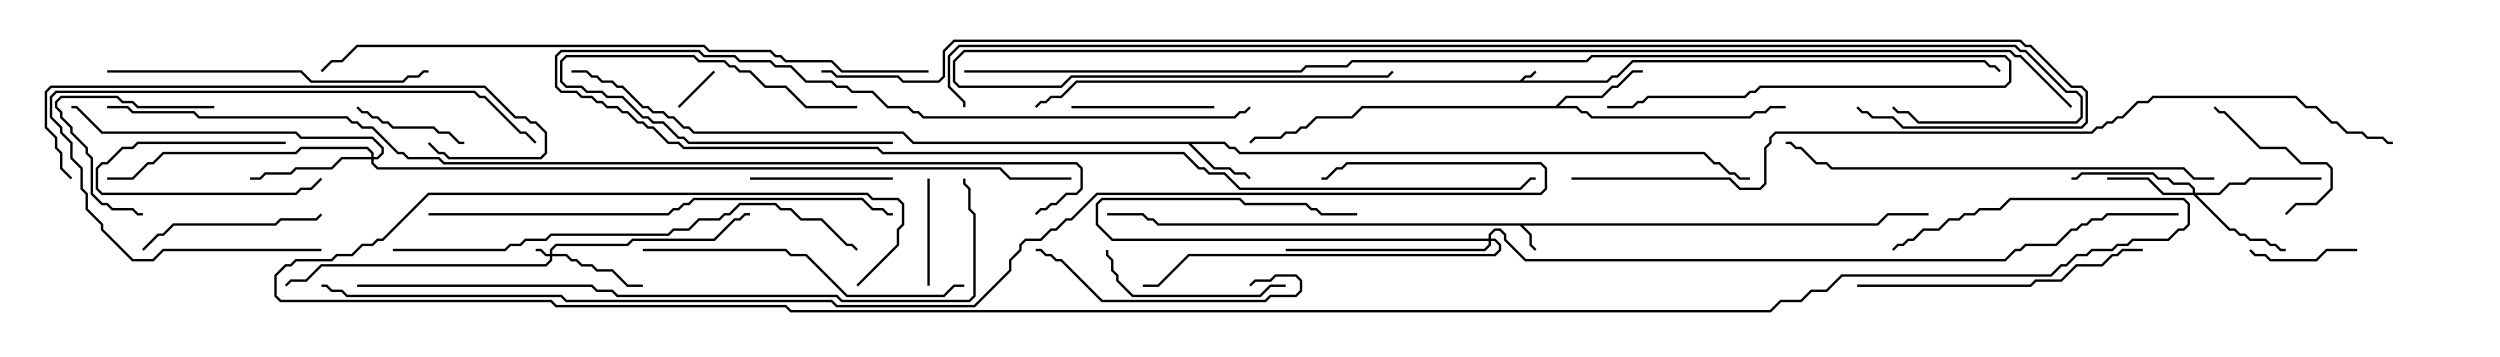 <svg version="1.1" width="105" height="15" xmlns="http://www.w3.org/2000/svg"><path d="M63.836,3.379L64.051,3.164L64.265,3.164L64.465,2.965L64.535,3.035L64.306,3.264L64.092,3.264L63.978,3.379L67.479,3.379L67.694,3.164L67.908,3.164L68.551,2.521L83.378,2.521L83.592,2.736L83.806,2.736L84.035,2.965L83.965,3.035L83.765,2.836L83.551,2.836L83.336,2.621L68.592,2.621L67.949,3.264L67.735,3.264L67.521,3.479L45.235,3.479L44.592,4.121L44.164,4.121L43.949,4.336L43.735,4.336L43.535,4.535L43.465,4.465L43.694,4.236L43.908,4.236L44.122,4.021L44.551,4.021L45.194,3.379z" stroke="none"/><path d="M78.836,9.379L79.265,8.95L81,8.95L81,9.05L79.306,9.05L78.878,9.479L63.978,9.479L64.336,9.836L64.336,10.265L64.535,10.465L64.465,10.535L64.236,10.306L64.236,9.878L63.836,9.479L48.622,9.479L48.408,9.264L48.194,9.264L47.979,9.05L46.5,9.05L46.5,8.95L48.021,8.95L48.235,9.164L48.449,9.164L48.664,9.379z" stroke="none"/><path d="M51.449,5.95L51.664,6.164L51.878,6.164L52.092,6.379L71.592,6.379L72.021,6.807L72.235,6.807L72.664,7.236L72.878,7.236L73.092,7.45L73.5,7.45L73.5,7.55L73.051,7.55L72.836,7.336L72.622,7.336L72.194,6.907L71.979,6.907L71.551,6.479L52.051,6.479L51.836,6.264L51.622,6.264L51.408,6.05L50.049,6.05L51.021,7.021L51.664,7.021L51.878,7.236L52.306,7.236L52.535,7.465L52.465,7.535L52.265,7.336L51.836,7.336L51.622,7.121L50.979,7.121L49.908,6.05L38.336,6.05L37.908,5.621L29.122,5.621L28.908,5.407L28.694,5.407L28.265,4.979L28.051,4.979L27.836,4.764L27.408,4.764L27.194,4.55L26.979,4.55L26.122,3.693L25.908,3.693L25.694,3.479L25.265,3.479L25.051,3.264L24.836,3.264L24.622,3.05L24,3.05L24,2.95L24.664,2.95L24.878,3.164L25.092,3.164L25.306,3.379L25.735,3.379L25.949,3.593L26.164,3.593L27.021,4.45L27.235,4.45L27.449,4.664L27.878,4.664L28.092,4.879L28.306,4.879L28.735,5.307L28.949,5.307L29.164,5.521L37.949,5.521L38.378,5.95z" stroke="none"/><path d="M65.336,4.45L65.765,4.021L67.265,4.021L67.694,3.593L67.908,3.593L68.551,2.95L69,2.95L69,3.05L68.592,3.05L67.949,3.693L67.735,3.693L67.306,4.121L65.806,4.121L65.478,4.45L66.235,4.45L66.449,4.664L66.664,4.664L66.878,4.879L73.479,4.879L73.694,4.664L74.122,4.664L74.336,4.45L75,4.45L75,4.55L74.378,4.55L74.164,4.764L73.735,4.764L73.521,4.979L66.836,4.979L66.622,4.764L66.408,4.764L66.194,4.55L57.235,4.55L56.806,4.979L55.306,4.979L54.878,5.407L54.664,5.407L54.449,5.621L54.021,5.621L53.806,5.836L52.735,5.836L52.535,6.035L52.465,5.965L52.694,5.736L53.765,5.736L53.979,5.521L54.408,5.521L54.622,5.307L54.836,5.307L55.265,4.879L56.765,4.879L57.194,4.45z" stroke="none"/><path d="M23.093,10.664L23.093,10.479L23.336,10.236L26.336,10.236L26.551,10.021L29.979,10.021L30.836,9.164L31.051,9.164L31.265,8.95L31.5,8.95L31.5,9.05L31.306,9.05L31.092,9.264L30.878,9.264L30.021,10.121L26.592,10.121L26.378,10.336L23.378,10.336L23.193,10.521L23.193,10.664L23.806,10.664L24.021,10.879L24.235,10.879L24.449,11.093L24.878,11.093L25.092,11.307L25.735,11.307L26.378,11.95L27,11.95L27,12.05L26.336,12.05L25.694,11.407L25.051,11.407L24.836,11.193L24.408,11.193L24.194,10.979L23.979,10.979L23.765,10.764L23.193,10.764L23.193,10.949L22.949,11.193L13.521,11.193L12.878,11.836L12.235,11.836L12.035,12.035L11.965,11.965L12.194,11.736L12.836,11.736L13.479,11.093L22.908,11.093L23.093,10.908L23.093,10.764L22.908,10.764L22.694,10.55L22.5,10.55L22.5,10.45L22.735,10.45L22.949,10.664z" stroke="none"/><path d="M92.093,8.093L92.093,7.949L91.908,7.764L91.265,7.764L91.051,7.55L90.622,7.55L90.408,7.336L87.449,7.336L87.235,7.55L87,7.55L87,7.45L87.194,7.45L87.408,7.236L90.449,7.236L90.664,7.45L91.092,7.45L91.306,7.664L91.949,7.664L92.193,7.908L92.193,8.093L93.194,8.093L93.622,7.664L94.265,7.664L94.479,7.45L97.5,7.45L97.5,7.55L94.521,7.55L94.306,7.764L93.664,7.764L93.235,8.193L92.264,8.193L93.664,9.593L93.878,9.593L94.092,9.807L94.306,9.807L94.521,10.021L95.164,10.021L95.378,10.236L95.592,10.236L95.806,10.45L96,10.45L96,10.55L95.765,10.55L95.551,10.336L95.336,10.336L95.122,10.121L94.479,10.121L94.265,9.907L94.051,9.907L93.836,9.693L93.622,9.693L92.122,8.193L90.836,8.193L90.194,7.55L88.5,7.55L88.5,7.45L90.235,7.45L90.878,8.093z" stroke="none"/><path d="M15.593,6.593L15.593,6.449L15.408,6.264L12.664,6.264L12.449,6.479L6.878,6.479L6.449,6.907L6.235,6.907L5.592,7.55L4.5,7.55L4.5,7.45L5.551,7.45L6.194,6.807L6.408,6.807L6.836,6.379L12.408,6.379L12.622,6.164L15.449,6.164L15.693,6.408L15.693,6.593L15.836,6.593L16.021,6.408L16.021,6.235L15.622,5.836L12.622,5.836L12.408,5.621L4.265,5.621L3.194,4.55L3,4.55L3,4.45L3.235,4.45L4.306,5.521L12.449,5.521L12.664,5.736L15.664,5.736L16.121,6.194L16.121,6.449L15.878,6.693L15.693,6.693L15.693,6.836L15.878,7.021L42.021,7.021L42.449,7.45L45,7.45L45,7.55L42.408,7.55L41.979,7.121L15.836,7.121L15.593,6.878L15.593,6.693L14.378,6.693L13.949,7.121L12.449,7.121L12.235,7.336L11.164,7.336L10.949,7.55L10.5,7.55L10.5,7.45L10.908,7.45L11.122,7.236L12.194,7.236L12.408,7.021L13.908,7.021L14.336,6.593z" stroke="none"/><path d="M62.521,10.021L62.521,9.836L62.765,9.593L63.021,9.593L63.264,9.836L63.264,10.051L64.092,10.879L84.194,10.879L84.622,10.45L84.836,10.45L85.051,10.236L86.336,10.236L86.979,9.593L87.194,9.593L87.408,9.379L87.622,9.379L87.836,9.164L88.265,9.164L88.479,8.95L91.5,8.95L91.5,9.05L88.521,9.05L88.306,9.264L87.878,9.264L87.664,9.479L87.449,9.479L87.235,9.693L87.021,9.693L86.378,10.336L85.092,10.336L84.878,10.55L84.664,10.55L84.235,10.979L64.051,10.979L63.164,10.092L63.164,9.878L62.979,9.693L62.806,9.693L62.621,9.878L62.621,10.021L62.806,10.021L63.05,10.265L63.05,10.521L62.806,10.764L49.949,10.764L48.664,12.05L48,12.05L48,11.95L48.622,11.95L49.908,10.664L62.765,10.664L62.95,10.479L62.95,10.306L62.765,10.121L62.621,10.121L62.621,10.306L62.378,10.55L54,10.55L54,10.45L62.336,10.45L62.521,10.265L62.521,10.121L46.694,10.121L46.021,9.449L46.021,8.551L46.265,8.307L52.092,8.307L52.306,8.521L54.878,8.521L55.092,8.736L55.306,8.736L55.521,8.95L57,8.95L57,9.05L55.479,9.05L55.265,8.836L55.051,8.836L54.836,8.621L52.265,8.621L52.051,8.407L46.306,8.407L46.121,8.592L46.121,9.408L46.735,10.021z" stroke="none"/><path d="M12,5.95L12,6.05L5.806,6.05L5.592,6.264L5.164,6.264L4.521,6.907L4.306,6.907L4.121,7.092L4.121,7.908L4.306,8.093L12.408,8.093L12.622,7.879L13.051,7.879L13.465,7.465L13.535,7.535L13.092,7.979L12.664,7.979L12.449,8.193L4.265,8.193L4.021,7.949L4.021,7.051L4.265,6.807L4.479,6.807L5.122,6.164L5.551,6.164L5.765,5.95z" stroke="none"/><path d="M37.5,5.95L37.5,6.05L28.908,6.05L28.694,5.836L28.479,5.836L27.836,5.193L27.408,5.193L27.194,4.979L26.979,4.979L26.122,4.121L25.479,4.121L25.265,3.907L24.622,3.907L24.408,3.693L23.765,3.693L23.521,3.449L23.521,2.551L23.765,2.307L29.164,2.307L29.378,2.521L30.449,2.521L30.664,2.736L30.878,2.736L31.092,2.95L31.521,2.95L32.164,3.593L33.021,3.593L33.878,4.45L36,4.45L36,4.55L33.836,4.55L32.979,3.693L32.122,3.693L31.479,3.05L31.051,3.05L30.836,2.836L30.622,2.836L30.408,2.621L29.336,2.621L29.122,2.407L23.806,2.407L23.621,2.592L23.621,3.408L23.806,3.593L24.449,3.593L24.664,3.807L25.306,3.807L25.521,4.021L26.164,4.021L27.021,4.879L27.235,4.879L27.449,5.093L27.878,5.093L28.521,5.736L28.735,5.736L28.949,5.95z" stroke="none"/><path d="M28.535,4.535L28.465,4.465L29.965,2.965L30.035,3.035z" stroke="none"/><path d="M39.05,12L38.95,12L38.95,7.5L39.05,7.5z" stroke="none"/><path d="M99,10.45L99,10.55L97.735,10.55L97.306,10.979L95.336,10.979L95.122,10.764L94.694,10.764L94.465,10.535L94.535,10.465L94.735,10.664L95.164,10.664L95.378,10.879L97.265,10.879L97.694,10.45z" stroke="none"/><path d="M14.965,4.535L15.035,4.465L15.235,4.664L15.449,4.664L15.664,4.879L15.878,4.879L16.092,5.093L16.306,5.093L16.521,5.307L18.235,5.307L18.449,5.521L18.878,5.521L19.306,5.95L19.5,5.95L19.5,6.05L19.265,6.05L18.836,5.621L18.408,5.621L18.194,5.407L16.479,5.407L16.265,5.193L16.051,5.193L15.836,4.979L15.622,4.979L15.408,4.764L15.194,4.764z" stroke="none"/><path d="M96.035,9.035L95.965,8.965L96.408,8.521L97.265,8.521L97.879,7.908L97.879,7.092L97.694,6.907L96.622,6.907L95.979,6.264L94.908,6.264L93.408,4.764L93.194,4.764L92.965,4.535L93.035,4.465L93.235,4.664L93.449,4.664L94.949,6.164L96.021,6.164L96.664,6.807L97.735,6.807L97.979,7.051L97.979,7.949L97.306,8.621L96.449,8.621z" stroke="none"/><path d="M9,4.45L9,4.55L5.765,4.55L5.551,4.336L5.122,4.336L4.908,4.121L2.592,4.121L2.407,4.306L2.407,4.479L2.621,4.694L2.621,4.908L3.05,5.336L3.05,5.551L3.693,6.194L3.693,6.408L3.907,6.622L3.907,8.122L4.306,8.521L4.521,8.521L4.735,8.736L5.592,8.736L5.806,8.95L6,8.95L6,9.05L5.765,9.05L5.551,8.836L4.694,8.836L4.479,8.621L4.265,8.621L3.807,8.164L3.807,6.664L3.593,6.449L3.593,6.235L2.95,5.592L2.95,5.378L2.521,4.949L2.521,4.735L2.307,4.521L2.307,4.265L2.551,4.021L4.949,4.021L5.164,4.236L5.592,4.236L5.806,4.45z" stroke="none"/><path d="M31.5,7.55L31.5,7.45L37.5,7.45L37.5,7.55z" stroke="none"/><path d="M45,4.55L45,4.45L51,4.45L51,4.55z" stroke="none"/><path d="M54,11.95L54,12.05L53.378,12.05L52.949,12.479L47.551,12.479L46.879,11.806L46.879,11.592L46.664,11.378L46.664,10.949L46.45,10.735L46.45,10.5L46.55,10.5L46.55,10.694L46.764,10.908L46.764,11.336L46.979,11.551L46.979,11.765L47.592,12.379L52.908,12.379L53.336,11.95z" stroke="none"/><path d="M6.035,10.535L5.965,10.465L6.622,9.807L6.836,9.807L7.265,9.379L11.551,9.379L11.765,9.164L13.265,9.164L13.465,8.965L13.535,9.035L13.306,9.264L11.806,9.264L11.592,9.479L7.306,9.479L6.878,9.907L6.664,9.907z" stroke="none"/><path d="M52.535,12.035L52.465,11.965L52.694,11.736L53.336,11.736L53.551,11.521L54.449,11.521L54.693,11.765L54.693,12.235L54.449,12.479L53.378,12.479L53.164,12.693L46.265,12.693L44.551,10.979L44.336,10.979L44.122,10.764L43.908,10.764L43.694,10.55L43.5,10.55L43.5,10.45L43.735,10.45L43.949,10.664L44.164,10.664L44.378,10.879L44.592,10.879L46.306,12.593L53.122,12.593L53.336,12.379L54.408,12.379L54.593,12.194L54.593,11.806L54.408,11.621L53.592,11.621L53.378,11.836L52.735,11.836z" stroke="none"/><path d="M13.5,10.45L13.5,10.55L6.878,10.55L6.449,10.979L5.551,10.979L4.236,9.664L4.236,9.449L3.593,8.806L3.593,8.164L3.379,7.949L3.379,7.092L2.95,6.664L2.95,6.021L2.521,5.592L2.521,5.378L2.093,4.949L2.093,4.051L2.336,3.807L19.949,3.807L20.164,4.021L20.378,4.021L21.878,5.521L22.092,5.521L22.535,5.965L22.465,6.035L22.051,5.621L21.836,5.621L20.336,4.121L20.122,4.121L19.908,3.907L2.378,3.907L2.193,4.092L2.193,4.908L2.621,5.336L2.621,5.551L3.05,5.979L3.05,6.622L3.479,7.051L3.479,7.908L3.693,8.122L3.693,8.765L4.336,9.408L4.336,9.622L5.592,10.879L6.408,10.879L6.836,10.45z" stroke="none"/><path d="M78,12.05L78,11.95L85.265,11.95L85.479,11.736L86.551,11.736L87.194,11.093L88.265,11.093L88.694,10.664L88.908,10.664L89.122,10.45L90,10.45L90,10.55L89.164,10.55L88.949,10.764L88.735,10.764L88.306,11.193L87.235,11.193L86.592,11.836L85.521,11.836L85.306,12.05z" stroke="none"/><path d="M52.465,4.465L52.535,4.535L52.306,4.764L52.092,4.764L51.878,4.979L38.765,4.979L38.551,4.764L38.336,4.764L38.122,4.55L37.265,4.55L36.622,3.907L35.765,3.907L35.551,3.693L35.122,3.693L34.908,3.479L33.836,3.479L33.194,2.836L32.551,2.836L32.336,2.621L31.051,2.621L30.836,2.407L29.551,2.407L29.336,2.193L23.592,2.193L23.407,2.378L23.407,3.622L23.592,3.807L24.235,3.807L24.449,4.021L24.878,4.021L25.092,4.236L25.306,4.236L25.521,4.45L25.949,4.45L26.164,4.664L26.378,4.664L26.806,5.093L27.021,5.093L27.235,5.307L27.449,5.307L28.092,5.95L28.521,5.95L28.735,6.164L36.878,6.164L37.092,6.379L49.735,6.379L50.378,7.021L50.592,7.021L50.806,7.236L51.449,7.236L52.092,7.879L63.836,7.879L64.265,7.45L64.5,7.45L64.5,7.55L64.306,7.55L63.878,7.979L52.051,7.979L51.408,7.336L50.765,7.336L50.551,7.121L50.336,7.121L49.694,6.479L37.051,6.479L36.836,6.264L28.694,6.264L28.479,6.05L28.051,6.05L27.408,5.407L27.194,5.407L26.979,5.193L26.765,5.193L26.336,4.764L26.122,4.764L25.908,4.55L25.479,4.55L25.265,4.336L25.051,4.336L24.836,4.121L24.408,4.121L24.194,3.907L23.551,3.907L23.307,3.664L23.307,2.336L23.551,2.093L29.378,2.093L29.592,2.307L30.878,2.307L31.092,2.521L32.378,2.521L32.592,2.736L33.235,2.736L33.878,3.379L34.949,3.379L35.164,3.593L35.592,3.593L35.806,3.807L36.664,3.807L37.306,4.45L38.164,4.45L38.378,4.664L38.592,4.664L38.806,4.879L51.836,4.879L52.051,4.664L52.265,4.664z" stroke="none"/><path d="M4.5,3.05L4.5,2.95L12.664,2.95L13.092,3.379L16.908,3.379L17.122,3.164L17.551,3.164L17.765,2.95L18,2.95L18,3.05L17.806,3.05L17.592,3.264L17.164,3.264L16.949,3.479L13.051,3.479L12.622,3.05z" stroke="none"/><path d="M27,10.55L27,10.45L33.021,10.45L33.235,10.664L33.878,10.664L35.592,12.379L39.622,12.379L40.051,11.95L40.5,11.95L40.5,12.05L40.092,12.05L39.664,12.479L35.551,12.479L33.836,10.764L33.194,10.764L32.979,10.55z" stroke="none"/><path d="M3.035,7.465L2.965,7.535L2.521,7.092L2.521,6.449L2.307,6.235L2.307,5.806L1.879,5.378L1.879,3.836L2.122,3.593L20.378,3.593L21.664,4.879L22.092,4.879L22.306,5.093L22.521,5.093L22.979,5.551L22.979,6.449L22.735,6.693L18.836,6.693L18.622,6.479L18.408,6.479L17.965,6.035L18.035,5.965L18.449,6.379L18.664,6.379L18.878,6.593L22.694,6.593L22.879,6.408L22.879,5.592L22.479,5.193L22.265,5.193L22.051,4.979L21.622,4.979L20.336,3.693L2.164,3.693L1.979,3.878L1.979,5.336L2.407,5.765L2.407,6.194L2.621,6.408L2.621,7.051z" stroke="none"/><path d="M93,7.45L93,7.55L92.122,7.55L91.694,7.121L76.908,7.121L76.694,6.907L76.265,6.907L75.622,6.264L75.408,6.264L75.194,6.05L75,6.05L75,5.95L75.235,5.95L75.449,6.164L75.664,6.164L76.306,6.807L76.735,6.807L76.949,7.021L91.735,7.021L92.164,7.45z" stroke="none"/><path d="M16.5,10.55L16.5,10.45L21.194,10.45L21.408,10.236L21.836,10.236L22.051,10.021L22.908,10.021L23.122,9.807L28.051,9.807L28.265,9.593L28.908,9.593L29.336,9.164L30.194,9.164L30.408,8.95L30.622,8.95L31.051,8.521L32.592,8.521L32.806,8.736L33.235,8.736L33.664,9.164L34.521,9.164L35.592,10.236L35.806,10.236L36.035,10.465L35.965,10.535L35.765,10.336L35.551,10.336L34.479,9.264L33.622,9.264L33.194,8.836L32.765,8.836L32.551,8.621L31.092,8.621L30.664,9.05L30.449,9.05L30.235,9.264L29.378,9.264L28.949,9.693L28.306,9.693L28.092,9.907L23.164,9.907L22.949,10.121L22.092,10.121L21.878,10.336L21.449,10.336L21.235,10.55z" stroke="none"/><path d="M18,9.05L18,8.95L28.051,8.95L28.265,8.736L28.479,8.736L28.694,8.521L28.908,8.521L29.122,8.307L36.235,8.307L36.664,8.736L37.092,8.736L37.306,8.95L37.5,8.95L37.5,9.05L37.265,9.05L37.051,8.836L36.622,8.836L36.194,8.407L29.164,8.407L28.949,8.621L28.735,8.621L28.521,8.836L28.306,8.836L28.092,9.05z" stroke="none"/><path d="M39,2.95L39,3.05L35.336,3.05L34.908,2.621L32.979,2.621L32.765,2.407L32.551,2.407L32.336,2.193L29.765,2.193L29.551,1.979L15.021,1.979L14.378,2.621L13.949,2.621L13.535,3.035L13.465,2.965L13.908,2.521L14.336,2.521L14.979,1.879L29.592,1.879L29.806,2.093L32.378,2.093L32.592,2.307L32.806,2.307L33.021,2.521L34.949,2.521L35.378,2.95z" stroke="none"/><path d="M15,12.05L15,11.95L24.878,11.95L25.092,12.164L25.735,12.164L25.949,12.379L35.164,12.379L35.378,12.593L40.694,12.593L40.879,12.408L40.879,9.021L40.664,8.806L40.664,7.949L40.45,7.735L40.45,7.5L40.55,7.5L40.55,7.694L40.764,7.908L40.764,8.765L40.979,8.979L40.979,12.449L40.735,12.693L35.336,12.693L35.122,12.479L25.908,12.479L25.694,12.264L25.051,12.264L24.836,12.05z" stroke="none"/><path d="M40.5,3.05L40.5,2.95L54.622,2.95L54.836,2.736L56.551,2.736L56.765,2.521L66.622,2.521L66.836,2.307L84.235,2.307L84.479,2.551L84.479,3.449L84.235,3.693L73.949,3.693L73.735,3.907L73.521,3.907L73.306,4.121L69.235,4.121L69.021,4.336L68.806,4.336L68.592,4.55L67.5,4.55L67.5,4.45L68.551,4.45L68.765,4.236L68.979,4.236L69.194,4.021L73.265,4.021L73.479,3.807L73.694,3.807L73.908,3.593L84.194,3.593L84.379,3.408L84.379,2.592L84.194,2.407L66.878,2.407L66.664,2.621L56.806,2.621L56.592,2.836L54.878,2.836L54.664,3.05z" stroke="none"/><path d="M87.035,4.465L86.965,4.535L84.836,2.407L84.622,2.407L84.408,2.193L40.521,2.193L40.121,2.592L40.121,3.408L40.306,3.593L44.551,3.593L44.979,3.164L58.265,3.164L58.465,2.965L58.535,3.035L58.306,3.264L45.021,3.264L44.592,3.693L40.265,3.693L40.021,3.449L40.021,2.551L40.479,2.093L84.449,2.093L84.664,2.307L84.878,2.307z" stroke="none"/><path d="M66,7.55L66,7.45L72.664,7.45L73.092,7.879L73.908,7.879L74.093,7.694L74.093,6.194L74.307,5.979L74.307,5.765L74.551,5.521L87.836,5.521L88.051,5.307L88.265,5.307L88.479,5.093L88.694,5.093L88.908,4.879L89.122,4.879L89.765,4.236L90.194,4.236L90.408,4.021L96.449,4.021L96.878,4.45L97.306,4.45L97.949,5.093L98.164,5.093L98.592,5.521L99.235,5.521L99.449,5.736L100.092,5.736L100.306,5.95L100.5,5.95L100.5,6.05L100.265,6.05L100.051,5.836L99.408,5.836L99.194,5.621L98.551,5.621L98.122,5.193L97.908,5.193L97.265,4.55L96.836,4.55L96.408,4.121L90.449,4.121L90.235,4.336L89.806,4.336L89.164,4.979L88.949,4.979L88.735,5.193L88.521,5.193L88.306,5.407L88.092,5.407L87.878,5.621L74.592,5.621L74.407,5.806L74.407,6.021L74.193,6.235L74.193,7.735L73.949,7.979L73.051,7.979L72.622,7.55z" stroke="none"/><path d="M40.55,4.5L40.45,4.5L40.45,4.306L39.807,3.664L39.807,2.336L40.265,1.879L84.664,1.879L84.878,2.093L85.092,2.093L86.806,3.807L87.235,3.807L87.479,4.051L87.479,4.949L87.235,5.193L80.551,5.193L80.122,4.764L79.694,4.764L79.465,4.535L79.535,4.465L79.735,4.664L80.164,4.664L80.592,5.093L87.194,5.093L87.379,4.908L87.379,4.092L87.194,3.907L86.765,3.907L85.051,2.193L84.836,2.193L84.622,1.979L40.306,1.979L39.907,2.378L39.907,3.622L40.55,4.265z" stroke="none"/><path d="M4.5,4.55L4.5,4.45L5.378,4.45L5.592,4.664L8.164,4.664L8.378,4.879L14.592,4.879L14.806,5.093L15.021,5.093L15.235,5.307L15.664,5.307L16.735,6.379L16.949,6.379L17.164,6.593L18.449,6.593L18.664,6.807L45.235,6.807L45.479,7.051L45.479,7.949L45.235,8.193L44.806,8.193L44.378,8.621L44.164,8.621L43.949,8.836L43.735,8.836L43.535,9.035L43.465,8.965L43.694,8.736L43.908,8.736L44.122,8.521L44.336,8.521L44.765,8.093L45.194,8.093L45.379,7.908L45.379,7.092L45.194,6.907L18.622,6.907L18.408,6.693L17.122,6.693L16.908,6.479L16.694,6.479L15.622,5.407L15.194,5.407L14.979,5.193L14.765,5.193L14.551,4.979L8.336,4.979L8.122,4.764L5.551,4.764L5.336,4.55z" stroke="none"/><path d="M13.5,12.05L13.5,11.95L13.735,11.95L13.949,12.164L14.378,12.164L14.592,12.379L23.592,12.379L23.806,12.593L34.949,12.593L35.164,12.807L40.908,12.807L42.379,11.336L42.379,10.908L42.807,10.479L42.807,10.265L43.051,10.021L43.694,10.021L44.122,9.593L44.336,9.593L44.765,9.164L44.979,9.164L46.051,8.093L64.694,8.093L64.879,7.908L64.879,7.092L64.694,6.907L56.592,6.907L56.378,7.121L56.164,7.121L55.735,7.55L55.5,7.55L55.5,7.45L55.694,7.45L56.122,7.021L56.336,7.021L56.551,6.807L64.735,6.807L64.979,7.051L64.979,7.949L64.735,8.193L46.092,8.193L45.021,9.264L44.806,9.264L44.378,9.693L44.164,9.693L43.735,10.121L43.092,10.121L42.907,10.306L42.907,10.521L42.479,10.949L42.479,11.378L40.949,12.907L35.122,12.907L34.908,12.693L23.765,12.693L23.551,12.479L14.551,12.479L14.336,12.264L13.908,12.264L13.694,12.05z" stroke="none"/><path d="M34.5,3.05L34.5,2.95L34.949,2.95L35.164,3.164L37.735,3.164L37.949,3.379L39.408,3.379L39.593,3.194L39.593,2.122L40.051,1.664L84.878,1.664L85.092,1.879L85.306,1.879L87.021,3.593L87.449,3.593L87.693,3.836L87.693,5.164L87.449,5.407L79.908,5.407L79.479,4.979L78.622,4.979L78.408,4.764L78.194,4.764L77.965,4.535L78.035,4.465L78.235,4.664L78.449,4.664L78.664,4.879L79.521,4.879L79.949,5.307L87.408,5.307L87.593,5.122L87.593,3.878L87.408,3.693L86.979,3.693L85.265,1.979L85.051,1.979L84.836,1.764L40.092,1.764L39.693,2.164L39.693,3.235L39.449,3.479L37.908,3.479L37.694,3.264L35.122,3.264L34.908,3.05z" stroke="none"/><path d="M36.035,12.035L35.965,11.965L37.664,10.265L37.664,9.622L37.879,9.408L37.879,8.592L37.694,8.407L36.622,8.407L36.408,8.193L18.021,8.193L16.092,10.121L15.878,10.121L15.664,10.336L15.235,10.336L14.806,10.764L14.164,10.764L13.949,10.979L12.449,10.979L12.235,11.193L12.021,11.193L11.621,11.592L11.621,12.408L11.806,12.593L23.164,12.593L23.378,12.807L33.021,12.807L33.235,13.021L74.336,13.021L74.765,12.593L75.622,12.593L76.051,12.164L76.694,12.164L77.336,11.521L86.122,11.521L86.551,11.093L86.765,11.093L87.194,10.664L87.622,10.664L87.836,10.45L88.694,10.45L88.908,10.236L89.336,10.236L89.551,10.021L91.051,10.021L91.479,9.593L91.694,9.593L91.879,9.408L91.879,8.592L91.694,8.407L84.449,8.407L84.021,8.836L83.164,8.836L82.949,9.05L82.521,9.05L82.306,9.264L81.878,9.264L81.449,9.693L80.806,9.693L80.378,10.121L80.164,10.121L79.949,10.336L79.735,10.336L79.535,10.535L79.465,10.465L79.694,10.236L79.908,10.236L80.122,10.021L80.336,10.021L80.765,9.593L81.408,9.593L81.836,9.164L82.265,9.164L82.479,8.95L82.908,8.95L83.122,8.736L83.979,8.736L84.408,8.307L91.735,8.307L91.979,8.551L91.979,9.449L91.735,9.693L91.521,9.693L91.092,10.121L89.592,10.121L89.378,10.336L88.949,10.336L88.735,10.55L87.878,10.55L87.664,10.764L87.235,10.764L86.806,11.193L86.592,11.193L86.164,11.621L77.378,11.621L76.735,12.264L76.092,12.264L75.664,12.693L74.806,12.693L74.378,13.121L33.194,13.121L32.979,12.907L23.336,12.907L23.122,12.693L11.765,12.693L11.521,12.449L11.521,11.551L11.979,11.093L12.194,11.093L12.408,10.879L13.908,10.879L14.122,10.664L14.765,10.664L15.194,10.236L15.622,10.236L15.836,10.021L16.051,10.021L17.979,8.093L36.449,8.093L36.664,8.307L37.735,8.307L37.979,8.551L37.979,9.449L37.764,9.664L37.764,10.306z" stroke="none"/></svg>